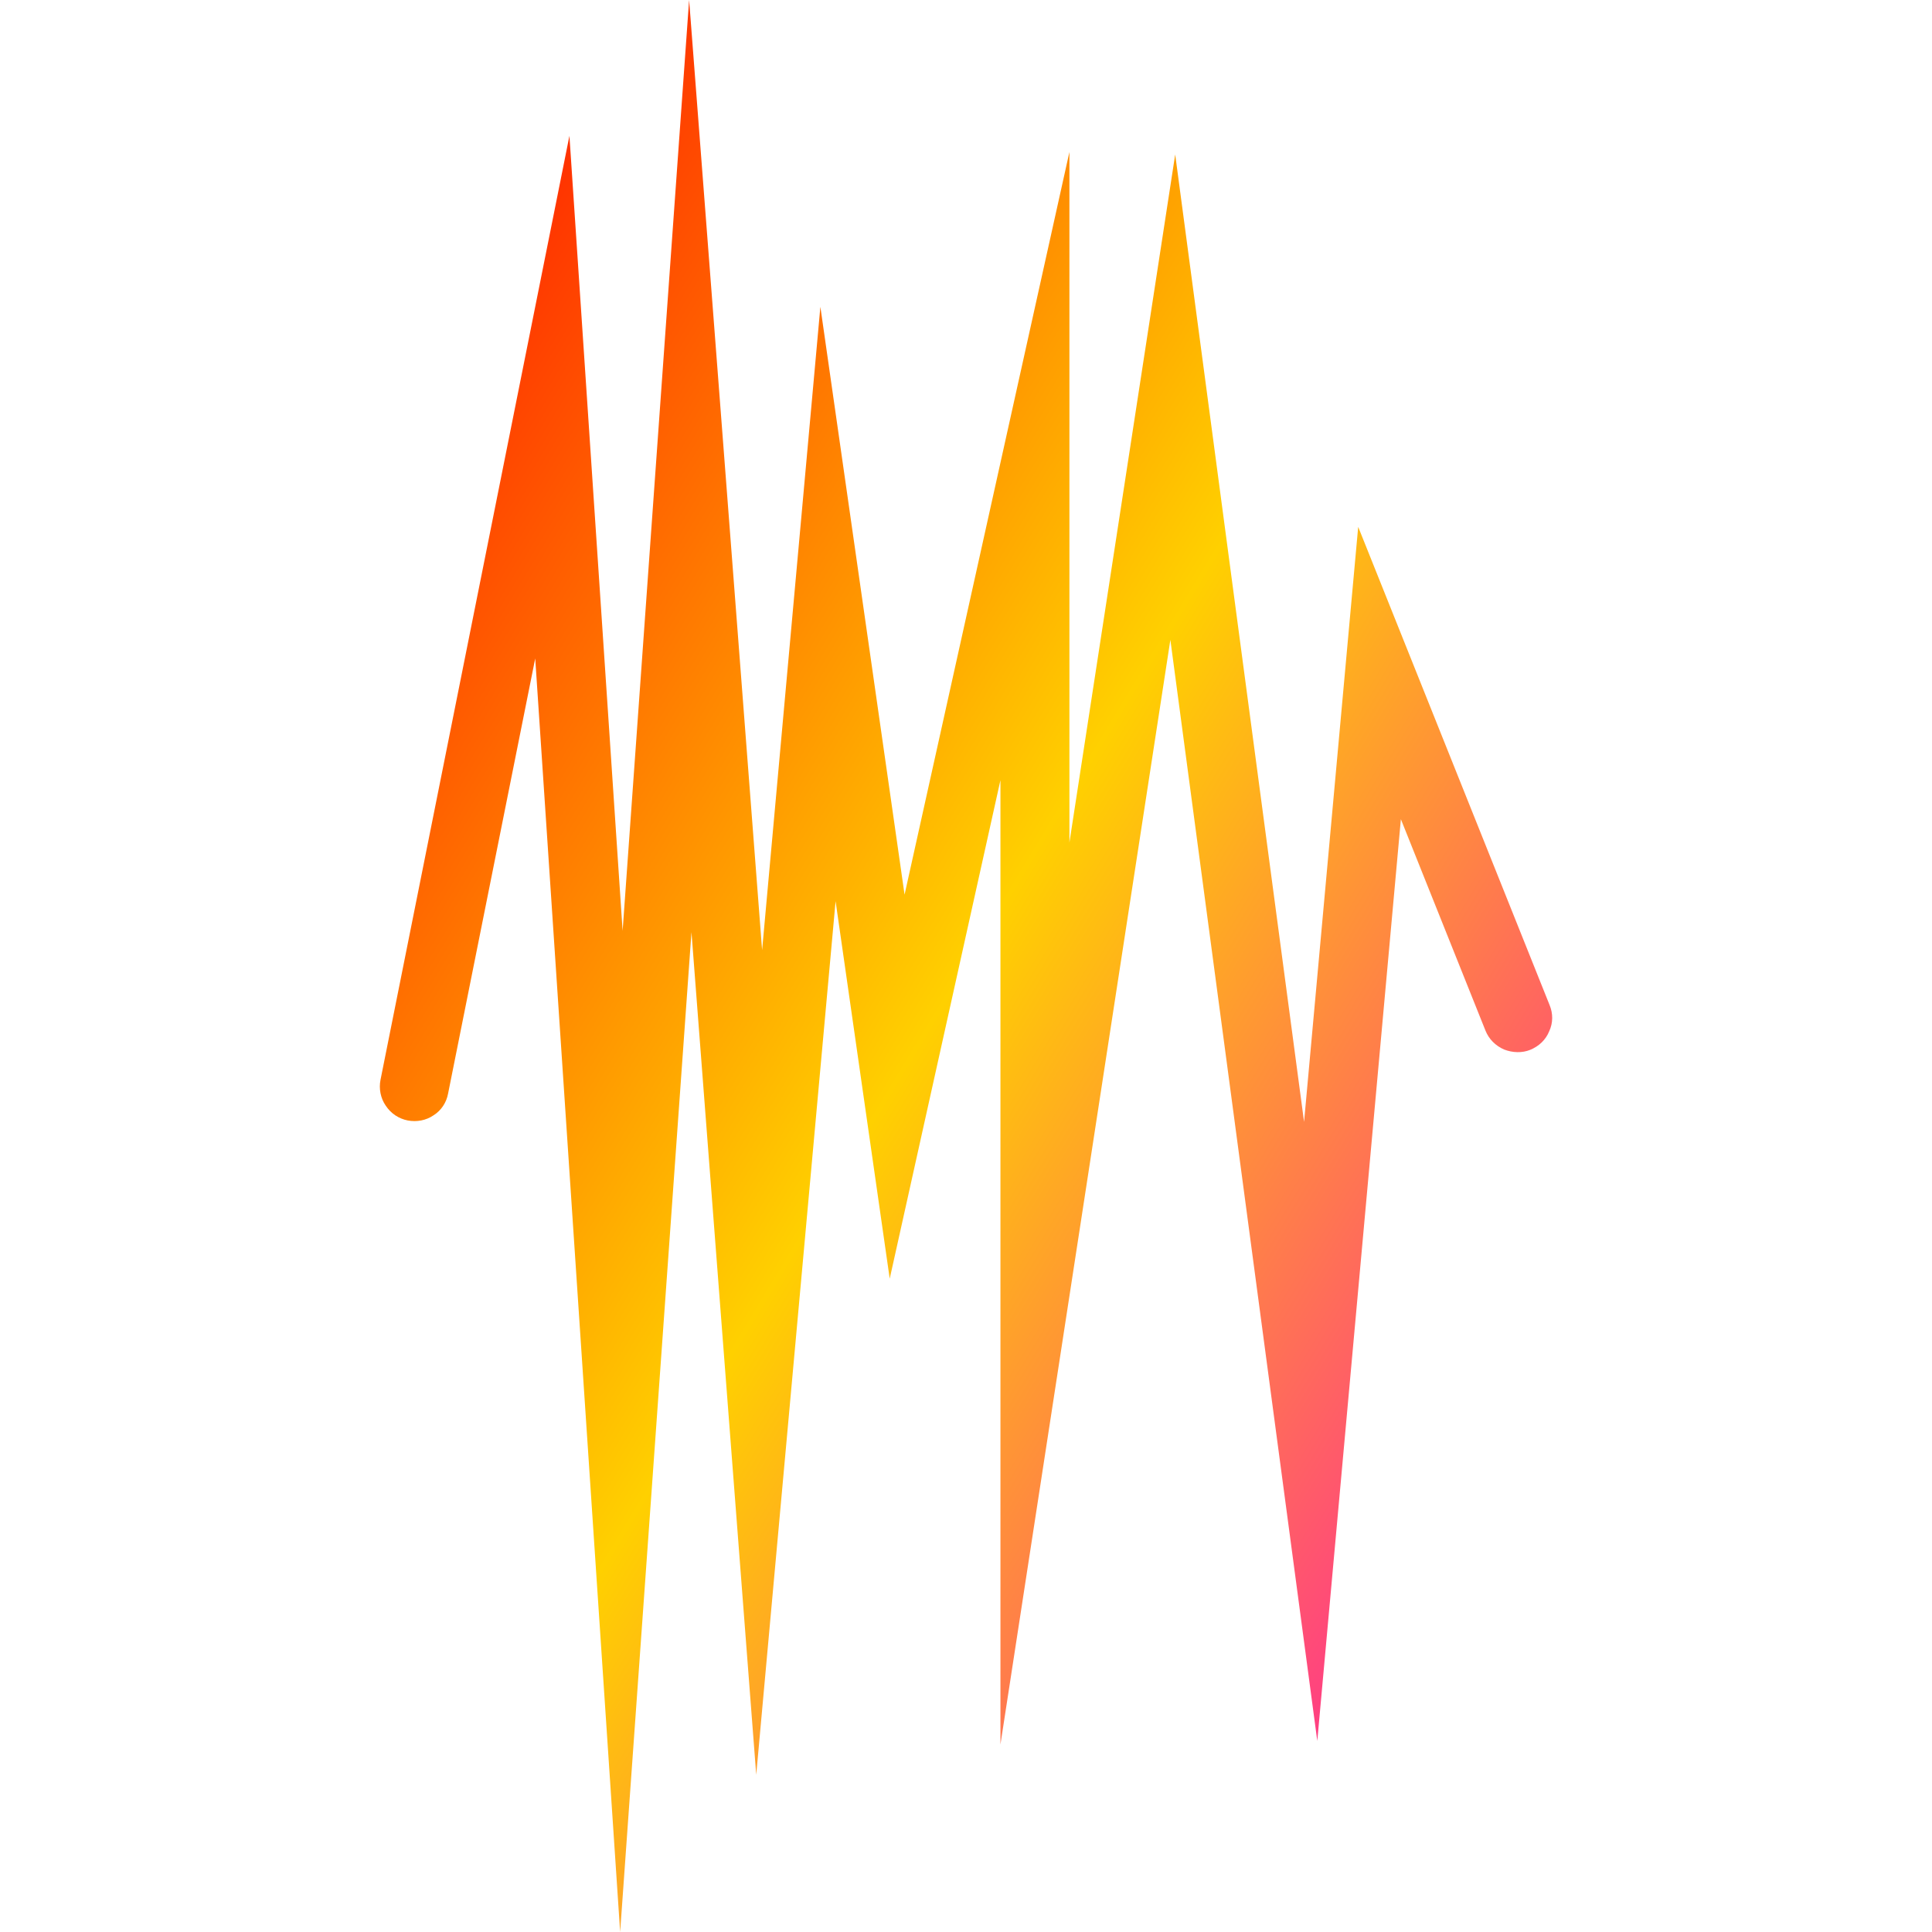 <svg xmlns="http://www.w3.org/2000/svg" xmlns:xlink="http://www.w3.org/1999/xlink" width="64" height="64" viewBox="0 0 64 64" version="1.1"><defs><linearGradient id="linear0" x1="0%" x2="100%" y1="0%" y2="100%"><stop offset="0%" style="stop-color:#ff0000; stop-opacity:1"/><stop offset="50%" style="stop-color:#ffd000; stop-opacity:1"/><stop offset="100%" style="stop-color:#ff00bb; stop-opacity:1"/></linearGradient></defs><g id="surface1"><path style=" stroke:none;fill-rule:nonzero;fill:url(#linear0);" d="M 14.844 36.223 C 14.789 36.523 14.617 36.785 14.363 36.945 C 14.113 37.117 13.805 37.172 13.508 37.117 C 13.211 37.059 12.949 36.887 12.777 36.625 C 12.605 36.375 12.547 36.062 12.605 35.77 L 18.863 4.5 L 20.625 30.836 L 22.828 0 L 25.246 31.477 L 27.176 10.164 L 29.965 29.637 L 35.426 5.035 L 35.426 27.91 L 38.93 5.117 L 43.199 37.164 L 44.992 17.453 L 51.332 33.293 C 51.449 33.574 51.449 33.883 51.32 34.16 C 51.207 34.445 50.977 34.66 50.691 34.777 C 50.422 34.887 50.102 34.875 49.824 34.766 C 49.539 34.641 49.32 34.422 49.207 34.137 L 46.406 27.137 L 43.637 57.672 L 38.77 21.195 L 33.141 57.789 L 33.141 25.844 L 29.473 42.359 L 27.68 29.852 L 25.051 58.793 L 22.906 30.879 L 20.543 64 L 17.73 21.812 Z M 14.844 36.223 "/></g></svg>
